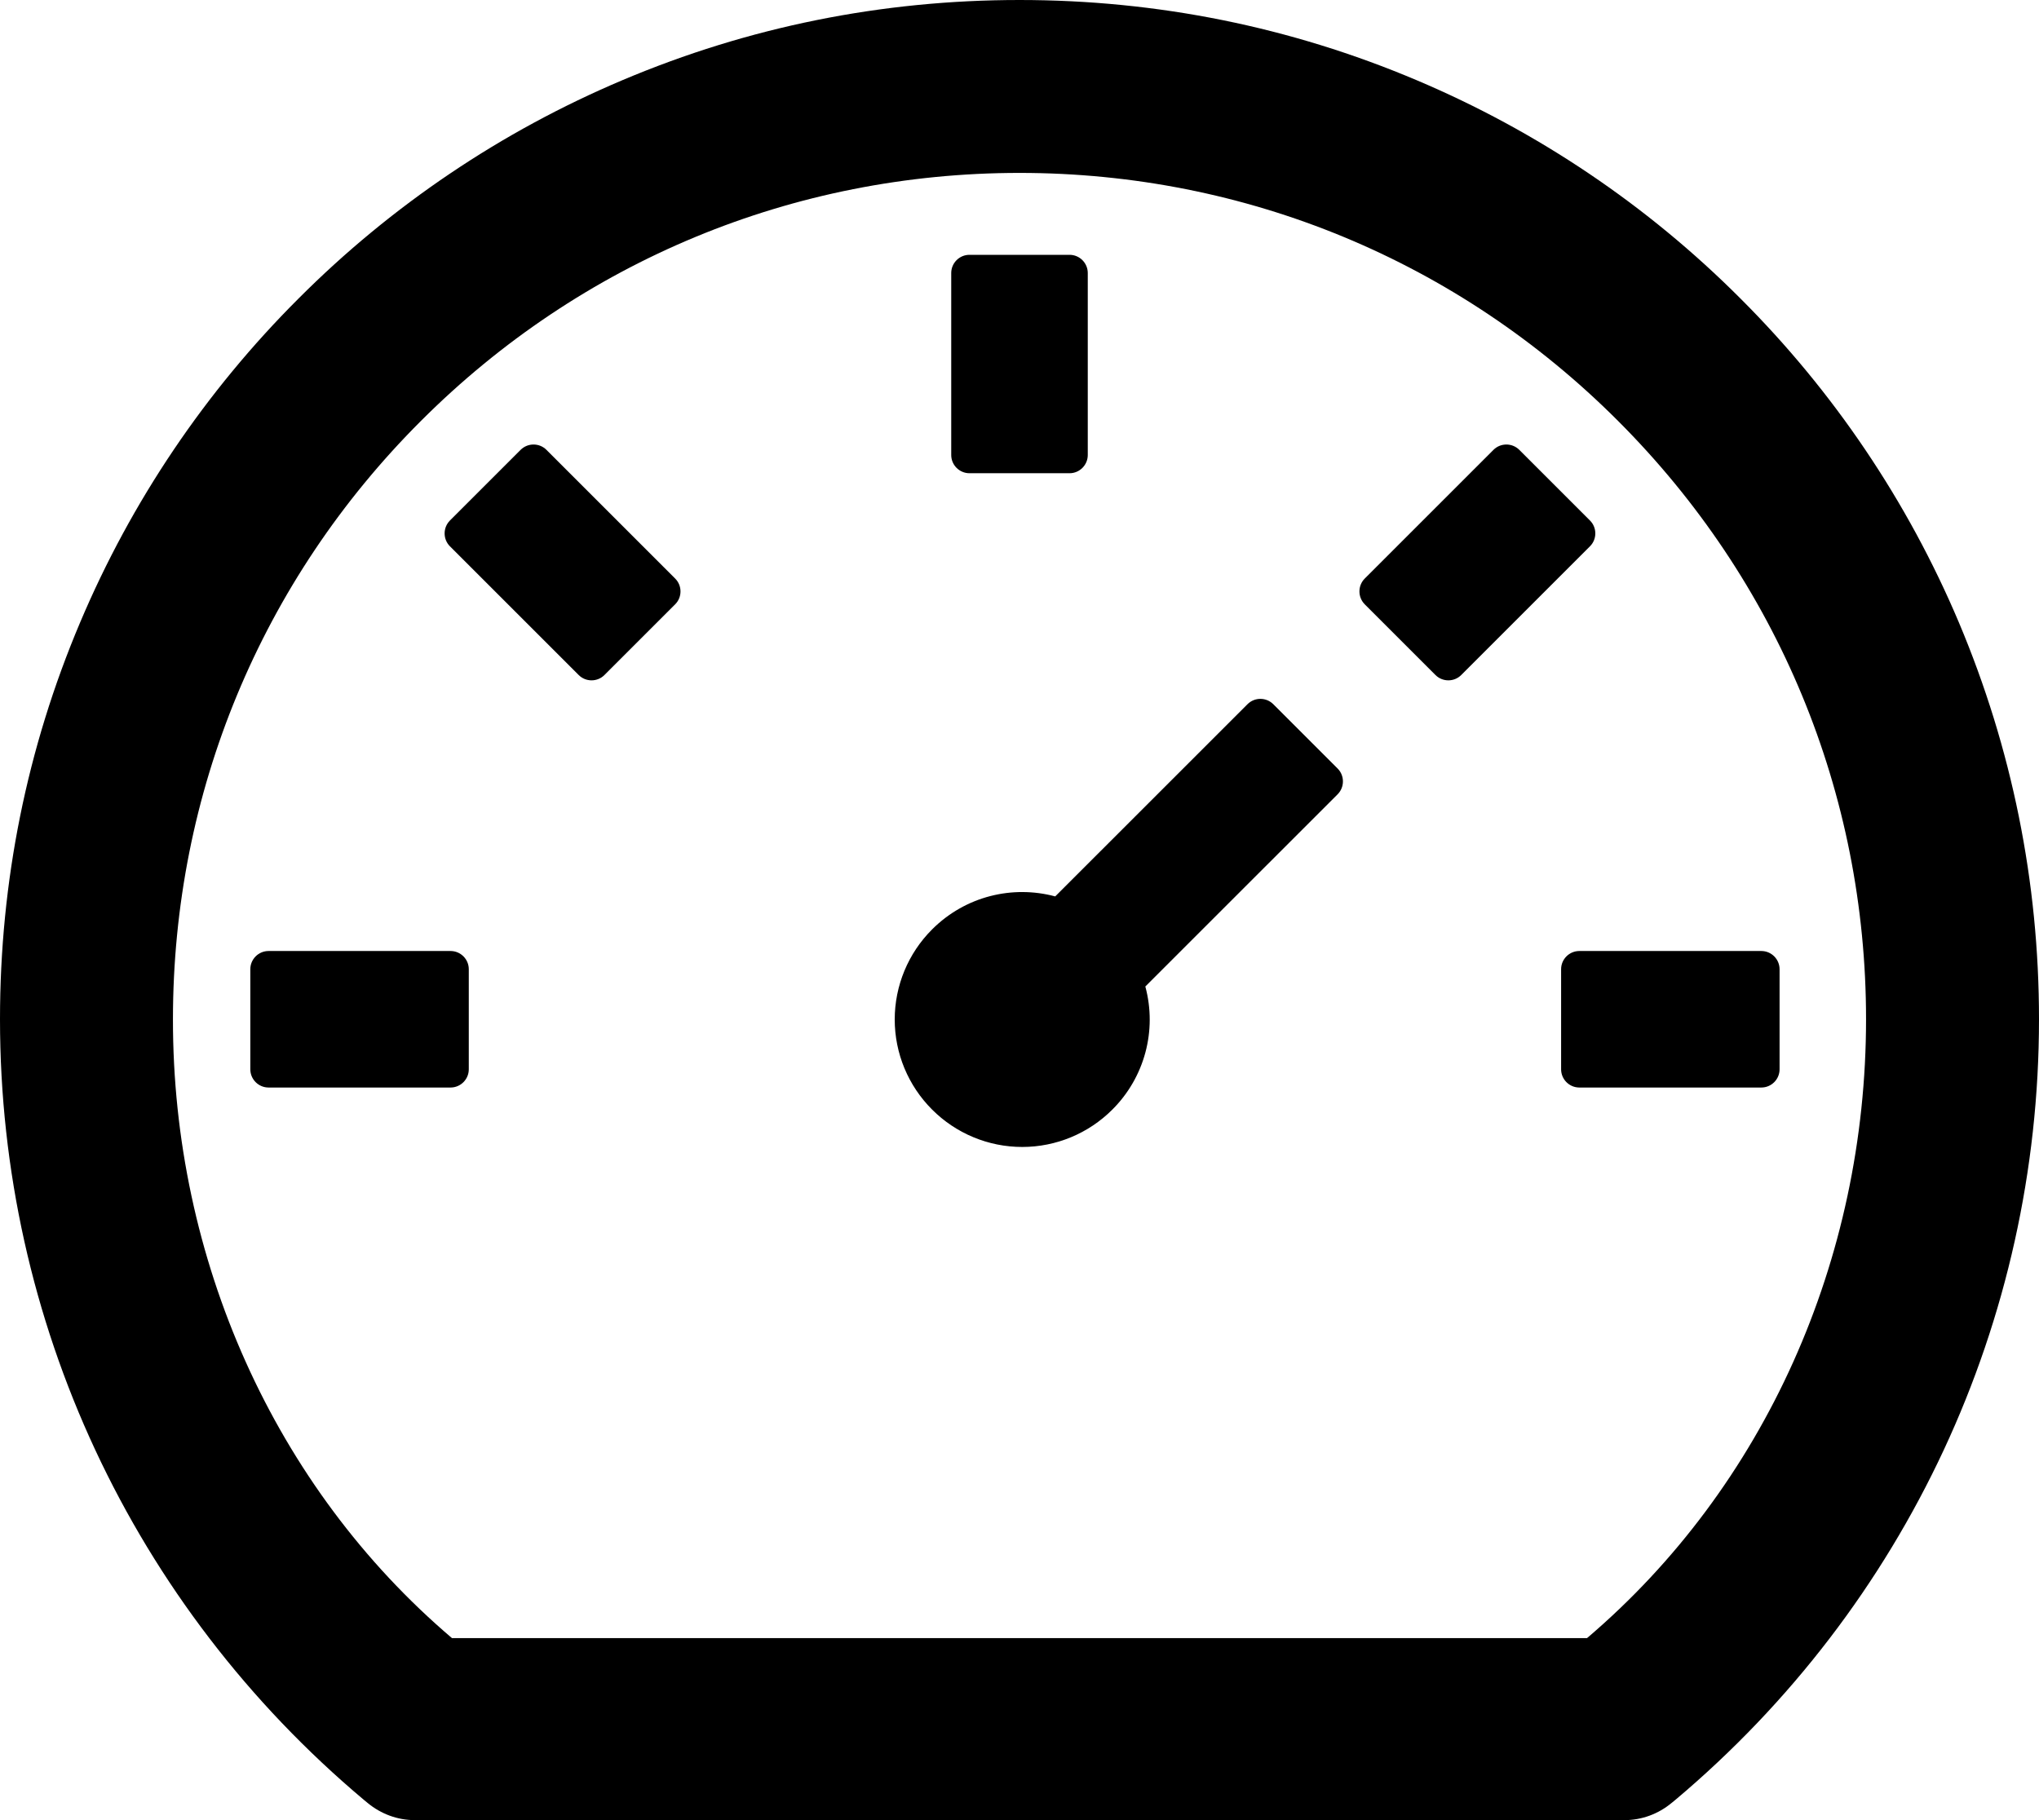 ﻿<?xml version="1.0" encoding="utf-8"?>
<svg version="1.1" xmlns:xlink="http://www.w3.org/1999/xlink" width="56px" height="50px" xmlns="http://www.w3.org/2000/svg">
  <defs>
    <pattern id="BGPattern" patternUnits="userSpaceOnUse" alignment="0 0" imageRepeat="None" />
    <mask fill="white" id="Clip2508">
      <path d="M 56 28  C 56 24.219  55.256 20.556  53.8 17.1  C 52.394 13.773  50.357 10.751  47.8 8.2  C 45.249 5.643  42.227 3.606  38.9 2.2  C 35.444 0.738  31.781 0  28 0  C 24.219 0  20.556 0.738  17.1 2.2  C 13.773 3.606  10.751 5.643  8.2 8.2  C 5.643 10.751  3.606 13.773  2.2 17.1  C 0.737 20.556  0 24.219  0 28  C 0 36.294  3.644 44.106  9.994 49.444  L 10.1 49.531  C 10.463 49.831  10.919 50  11.387 50  L 44.619 50  C 45.088 50  45.544 49.831  45.906 49.531  L 46.013 49.444  C 52.356 44.106  56 36.294  56 28  Z M 51.25 28  C 51.25 34.6  48.469 40.844  43.587 45  L 12.413 45  C 7.528 40.846  4.743 34.576  4.75 28  C 4.75 21.788  7.169 15.95  11.562 11.562  C 15.956 7.169  21.794 4.75  28 4.75  C 34.212 4.75  40.05 7.169  44.438 11.562  C 48.831 15.956  51.25 21.794  51.25 28  Z M 36.738 21.113  L 34.969 19.344  C 34.773 19.15  34.458 19.15  34.263 19.344  L 28.981 24.625  C 27.813 24.312  26.519 24.613  25.6 25.531  C 24.943 26.187  24.573 27.078  24.573 28.006  C 24.573 28.935  24.943 29.825  25.6 30.481  C 26.256 31.138  27.146 31.508  28.075 31.508  C 29.004 31.508  29.894 31.138  30.55 30.481  C 31.436 29.598  31.782 28.308  31.456 27.1  L 36.738 21.819  C 36.931 21.625  36.931 21.306  36.738 21.113  Z M 26.125 12.5  C 26.125 12.775  26.35 13  26.625 13  L 29.375 13  C 29.65 13  29.875 12.775  29.875 12.5  L 29.875 7.5  C 29.875 7.225  29.65 7  29.375 7  L 26.625 7  C 26.35 7  26.125 7.225  26.125 7.5  L 26.125 12.5  Z M 43.375 26.125  C 43.1 26.125  42.875 26.35  42.875 26.625  L 42.875 29.375  C 42.875 29.65  43.1 29.875  43.375 29.875  L 48.375 29.875  C 48.65 29.875  48.875 29.65  48.875 29.375  L 48.875 26.625  C 48.875 26.35  48.65 26.125  48.375 26.125  L 43.375 26.125  Z M 43.669 15.006  C 43.863 14.812  43.863 14.494  43.669 14.3  L 41.725 12.356  C 41.529 12.163  41.214 12.163  41.019 12.356  L 37.481 15.894  C 37.288 16.089  37.288 16.404  37.481 16.6  L 39.425 18.544  C 39.619 18.738  39.938 18.738  40.131 18.544  L 43.669 15.006  Z M 18.544 15.894  L 15.006 12.356  C 14.811 12.163  14.496 12.163  14.3 12.356  L 12.356 14.3  C 12.163 14.496  12.163 14.811  12.356 15.006  L 15.894 18.544  C 16.088 18.738  16.406 18.738  16.6 18.544  L 18.544 16.6  C 18.738 16.406  18.738 16.088  18.544 15.894  Z M 12.875 26.625  C 12.875 26.35  12.65 26.125  12.375 26.125  L 7.375 26.125  C 7.1 26.125  6.875 26.35  6.875 26.625  L 6.875 29.375  C 6.875 29.65  7.1 29.875  7.375 29.875  L 12.375 29.875  C 12.65 29.875  12.875 29.65  12.875 29.375  L 12.875 26.625  Z " fill-rule="evenodd" />
    </mask>
  </defs>
  <g>
    <path d="M 56 28  C 56 24.219  55.256 20.556  53.8 17.1  C 52.394 13.773  50.357 10.751  47.8 8.2  C 45.249 5.643  42.227 3.606  38.9 2.2  C 35.444 0.738  31.781 0  28 0  C 24.219 0  20.556 0.738  17.1 2.2  C 13.773 3.606  10.751 5.643  8.2 8.2  C 5.643 10.751  3.606 13.773  2.2 17.1  C 0.737 20.556  0 24.219  0 28  C 0 36.294  3.644 44.106  9.994 49.444  L 10.1 49.531  C 10.463 49.831  10.919 50  11.387 50  L 44.619 50  C 45.088 50  45.544 49.831  45.906 49.531  L 46.013 49.444  C 52.356 44.106  56 36.294  56 28  Z M 51.25 28  C 51.25 34.6  48.469 40.844  43.587 45  L 12.413 45  C 7.528 40.846  4.743 34.576  4.75 28  C 4.75 21.788  7.169 15.95  11.562 11.562  C 15.956 7.169  21.794 4.75  28 4.75  C 34.212 4.75  40.05 7.169  44.438 11.562  C 48.831 15.956  51.25 21.794  51.25 28  Z M 36.738 21.113  L 34.969 19.344  C 34.773 19.15  34.458 19.15  34.263 19.344  L 28.981 24.625  C 27.813 24.312  26.519 24.613  25.6 25.531  C 24.943 26.187  24.573 27.078  24.573 28.006  C 24.573 28.935  24.943 29.825  25.6 30.481  C 26.256 31.138  27.146 31.508  28.075 31.508  C 29.004 31.508  29.894 31.138  30.55 30.481  C 31.436 29.598  31.782 28.308  31.456 27.1  L 36.738 21.819  C 36.931 21.625  36.931 21.306  36.738 21.113  Z M 26.125 12.5  C 26.125 12.775  26.35 13  26.625 13  L 29.375 13  C 29.65 13  29.875 12.775  29.875 12.5  L 29.875 7.5  C 29.875 7.225  29.65 7  29.375 7  L 26.625 7  C 26.35 7  26.125 7.225  26.125 7.5  L 26.125 12.5  Z M 43.375 26.125  C 43.1 26.125  42.875 26.35  42.875 26.625  L 42.875 29.375  C 42.875 29.65  43.1 29.875  43.375 29.875  L 48.375 29.875  C 48.65 29.875  48.875 29.65  48.875 29.375  L 48.875 26.625  C 48.875 26.35  48.65 26.125  48.375 26.125  L 43.375 26.125  Z M 43.669 15.006  C 43.863 14.812  43.863 14.494  43.669 14.3  L 41.725 12.356  C 41.529 12.163  41.214 12.163  41.019 12.356  L 37.481 15.894  C 37.288 16.089  37.288 16.404  37.481 16.6  L 39.425 18.544  C 39.619 18.738  39.938 18.738  40.131 18.544  L 43.669 15.006  Z M 18.544 15.894  L 15.006 12.356  C 14.811 12.163  14.496 12.163  14.3 12.356  L 12.356 14.3  C 12.163 14.496  12.163 14.811  12.356 15.006  L 15.894 18.544  C 16.088 18.738  16.406 18.738  16.6 18.544  L 18.544 16.6  C 18.738 16.406  18.738 16.088  18.544 15.894  Z M 12.875 26.625  C 12.875 26.35  12.65 26.125  12.375 26.125  L 7.375 26.125  C 7.1 26.125  6.875 26.35  6.875 26.625  L 6.875 29.375  C 6.875 29.65  7.1 29.875  7.375 29.875  L 12.375 29.875  C 12.65 29.875  12.875 29.65  12.875 29.375  L 12.875 26.625  Z " fill-rule="nonzero" fill="rgba(0, 0, 0, 1)" stroke="none" class="fill" />
    <path d="M 56 28  C 56 24.219  55.256 20.556  53.8 17.1  C 52.394 13.773  50.357 10.751  47.8 8.2  C 45.249 5.643  42.227 3.606  38.9 2.2  C 35.444 0.738  31.781 0  28 0  C 24.219 0  20.556 0.738  17.1 2.2  C 13.773 3.606  10.751 5.643  8.2 8.2  C 5.643 10.751  3.606 13.773  2.2 17.1  C 0.737 20.556  0 24.219  0 28  C 0 36.294  3.644 44.106  9.994 49.444  L 10.1 49.531  C 10.463 49.831  10.919 50  11.387 50  L 44.619 50  C 45.088 50  45.544 49.831  45.906 49.531  L 46.013 49.444  C 52.356 44.106  56 36.294  56 28  Z " stroke-width="0" stroke-dasharray="0" stroke="rgba(255, 255, 255, 0)" fill="none" class="stroke" mask="url(#Clip2508)" />
    <path d="M 51.25 28  C 51.25 34.6  48.469 40.844  43.587 45  L 12.413 45  C 7.528 40.846  4.743 34.576  4.75 28  C 4.75 21.788  7.169 15.95  11.562 11.562  C 15.956 7.169  21.794 4.75  28 4.75  C 34.212 4.75  40.05 7.169  44.438 11.562  C 48.831 15.956  51.25 21.794  51.25 28  Z " stroke-width="0" stroke-dasharray="0" stroke="rgba(255, 255, 255, 0)" fill="none" class="stroke" mask="url(#Clip2508)" />
    <path d="M 36.738 21.113  L 34.969 19.344  C 34.773 19.15  34.458 19.15  34.263 19.344  L 28.981 24.625  C 27.813 24.312  26.519 24.613  25.6 25.531  C 24.943 26.187  24.573 27.078  24.573 28.006  C 24.573 28.935  24.943 29.825  25.6 30.481  C 26.256 31.138  27.146 31.508  28.075 31.508  C 29.004 31.508  29.894 31.138  30.55 30.481  C 31.436 29.598  31.782 28.308  31.456 27.1  L 36.738 21.819  C 36.931 21.625  36.931 21.306  36.738 21.113  Z " stroke-width="0" stroke-dasharray="0" stroke="rgba(255, 255, 255, 0)" fill="none" class="stroke" mask="url(#Clip2508)" />
    <path d="M 26.125 12.5  C 26.125 12.775  26.35 13  26.625 13  L 29.375 13  C 29.65 13  29.875 12.775  29.875 12.5  L 29.875 7.5  C 29.875 7.225  29.65 7  29.375 7  L 26.625 7  C 26.35 7  26.125 7.225  26.125 7.5  L 26.125 12.5  Z " stroke-width="0" stroke-dasharray="0" stroke="rgba(255, 255, 255, 0)" fill="none" class="stroke" mask="url(#Clip2508)" />
    <path d="M 43.375 26.125  C 43.1 26.125  42.875 26.35  42.875 26.625  L 42.875 29.375  C 42.875 29.65  43.1 29.875  43.375 29.875  L 48.375 29.875  C 48.65 29.875  48.875 29.65  48.875 29.375  L 48.875 26.625  C 48.875 26.35  48.65 26.125  48.375 26.125  L 43.375 26.125  Z " stroke-width="0" stroke-dasharray="0" stroke="rgba(255, 255, 255, 0)" fill="none" class="stroke" mask="url(#Clip2508)" />
    <path d="M 43.669 15.006  C 43.863 14.812  43.863 14.494  43.669 14.3  L 41.725 12.356  C 41.529 12.163  41.214 12.163  41.019 12.356  L 37.481 15.894  C 37.288 16.089  37.288 16.404  37.481 16.6  L 39.425 18.544  C 39.619 18.738  39.938 18.738  40.131 18.544  L 43.669 15.006  Z " stroke-width="0" stroke-dasharray="0" stroke="rgba(255, 255, 255, 0)" fill="none" class="stroke" mask="url(#Clip2508)" />
    <path d="M 18.544 15.894  L 15.006 12.356  C 14.811 12.163  14.496 12.163  14.3 12.356  L 12.356 14.3  C 12.163 14.496  12.163 14.811  12.356 15.006  L 15.894 18.544  C 16.088 18.738  16.406 18.738  16.6 18.544  L 18.544 16.6  C 18.738 16.406  18.738 16.088  18.544 15.894  Z " stroke-width="0" stroke-dasharray="0" stroke="rgba(255, 255, 255, 0)" fill="none" class="stroke" mask="url(#Clip2508)" />
    <path d="M 12.875 26.625  C 12.875 26.35  12.65 26.125  12.375 26.125  L 7.375 26.125  C 7.1 26.125  6.875 26.35  6.875 26.625  L 6.875 29.375  C 6.875 29.65  7.1 29.875  7.375 29.875  L 12.375 29.875  C 12.65 29.875  12.875 29.65  12.875 29.375  L 12.875 26.625  Z " stroke-width="0" stroke-dasharray="0" stroke="rgba(255, 255, 255, 0)" fill="none" class="stroke" mask="url(#Clip2508)" />
  </g>
</svg>
